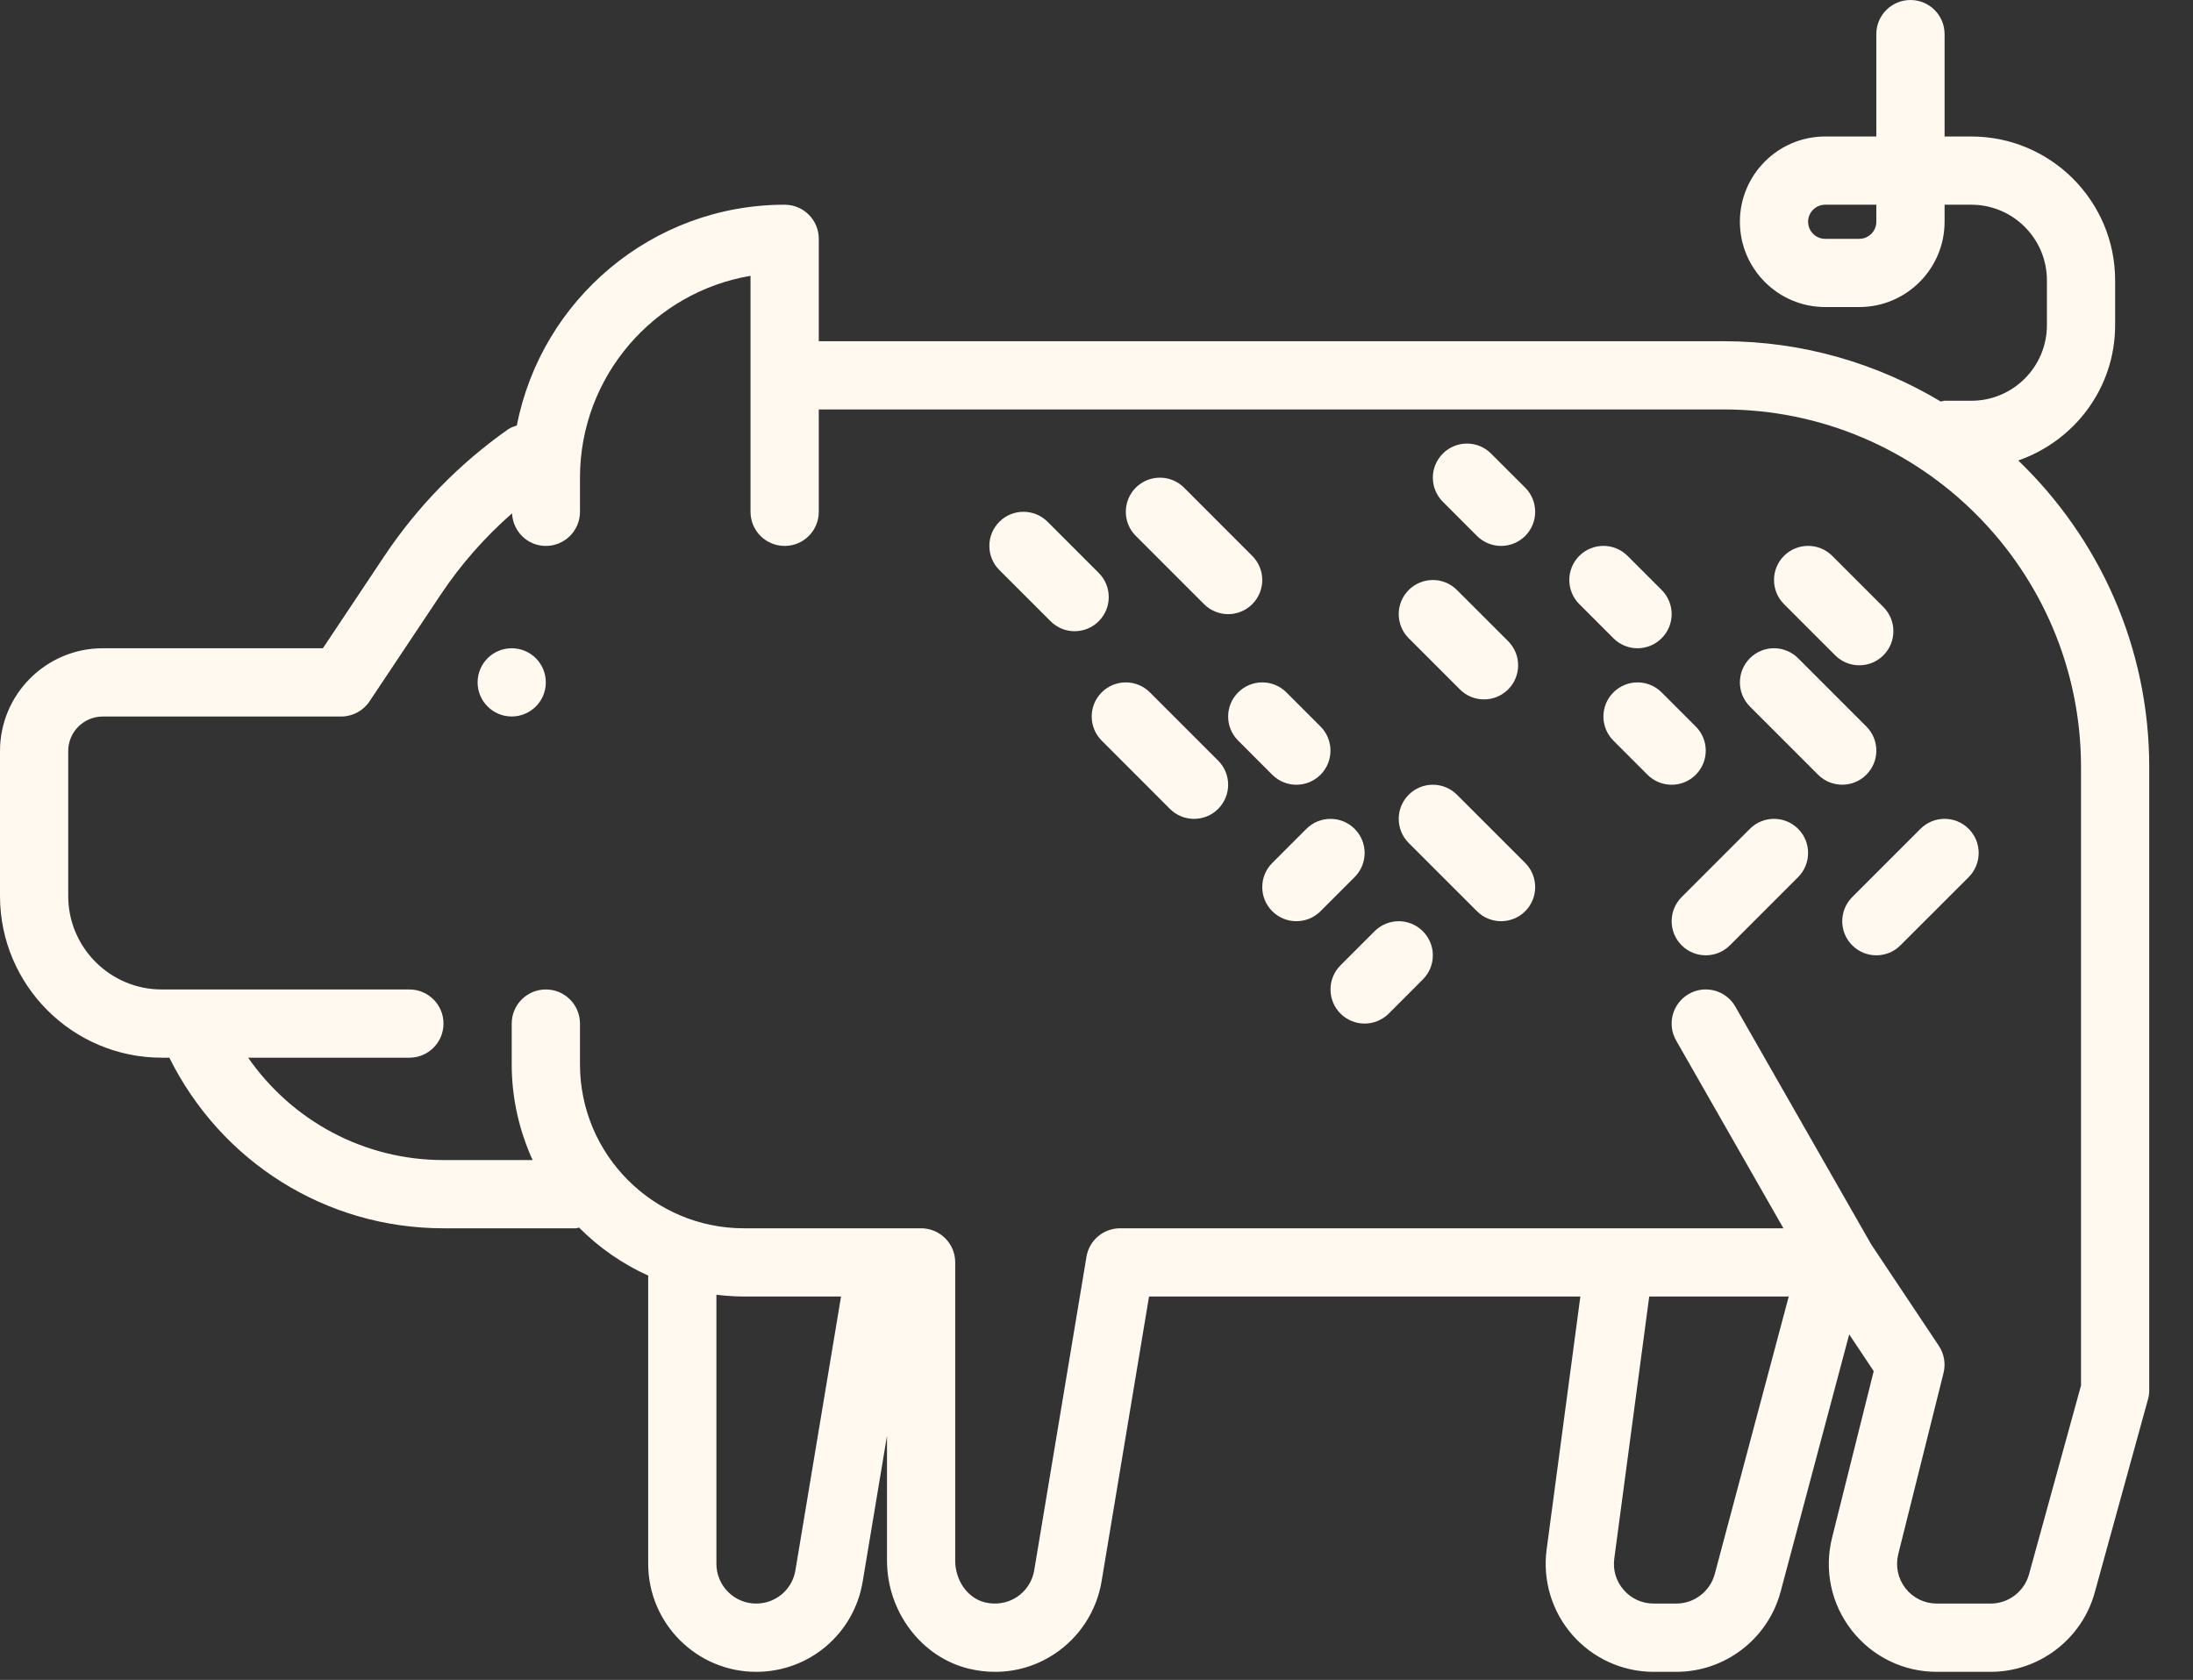<svg width="47" height="36" viewBox="0 0 47 36" fill="none" xmlns="http://www.w3.org/2000/svg">
<rect x="0" y="0" width="47" height="36" fill="#333333" stroke="none"/>
<path d="M43.255 9.868C44.46 9.449 45.331 8.315 45.331 6.969V6.006C45.331 4.307 43.949 2.925 42.25 2.925H41.676V0.731C41.676 0.327 41.349 0 40.945 0C40.54 0 40.213 0.327 40.213 0.731V2.925H39.117C38.108 2.925 37.289 3.745 37.289 4.752C37.289 5.76 38.108 6.58 39.117 6.58H39.848C40.856 6.58 41.676 5.76 41.676 4.752V4.387H42.25C43.143 4.387 43.869 5.114 43.869 6.006V6.969C43.869 7.862 43.143 8.588 42.25 8.588H41.676C41.647 8.588 41.623 8.602 41.595 8.605C40.229 7.789 38.639 7.312 36.936 7.312H17.548V5.118C17.548 4.714 17.221 4.387 16.817 4.387C13.974 4.387 11.601 6.426 11.077 9.118C11.013 9.14 10.948 9.16 10.89 9.2C9.839 9.94 8.943 10.858 8.229 11.929L6.92 13.892H2.201C0.987 13.892 0 14.88 0 16.094V19.201C0 21.111 1.554 22.666 3.465 22.666H3.629C4.737 24.896 6.983 26.322 9.505 26.322H12.34C12.365 26.322 12.386 26.31 12.411 26.307C12.835 26.735 13.337 27.084 13.892 27.336V33.512C13.892 34.788 14.93 35.827 16.207 35.827C17.343 35.827 18.303 35.013 18.489 33.893L19.01 30.769V33.442C19.01 34.54 19.748 35.514 20.766 35.76C20.953 35.805 21.142 35.827 21.328 35.827C21.779 35.827 22.216 35.697 22.6 35.443C23.135 35.09 23.502 34.525 23.608 33.893L24.626 27.784H33.87L33.147 33.206C33.059 33.867 33.26 34.534 33.699 35.036C34.139 35.539 34.774 35.827 35.441 35.827H35.926C36.973 35.827 37.892 35.12 38.162 34.109L39.632 28.596L40.157 29.383L39.265 32.951C39.091 33.648 39.244 34.371 39.685 34.937C40.127 35.502 40.792 35.827 41.51 35.827H42.663C43.701 35.827 44.619 35.128 44.894 34.127L46.036 29.984C46.054 29.921 46.062 29.856 46.062 29.79V16.439C46.063 13.858 44.982 11.53 43.255 9.868ZM40.213 4.752C40.213 4.954 40.049 5.118 39.848 5.118H39.117C38.915 5.118 38.751 4.954 38.751 4.752C38.751 4.551 38.915 4.387 39.117 4.387H40.213V4.752ZM17.047 33.652C16.979 34.065 16.625 34.364 16.206 34.364C15.736 34.364 15.354 33.982 15.354 33.512V27.746C15.548 27.769 15.744 27.784 15.943 27.784H18.025L17.047 33.652ZM36.75 33.732C36.65 34.104 36.311 34.364 35.926 34.364H35.442C35.193 34.364 34.964 34.261 34.8 34.073C34.636 33.886 34.564 33.647 34.597 33.399L35.346 27.784H38.336L36.75 33.732ZM44.6 29.691L43.485 33.739C43.383 34.107 43.045 34.364 42.663 34.364H41.51C41.246 34.364 41.001 34.245 40.838 34.037C40.676 33.828 40.62 33.562 40.683 33.306L41.653 29.424C41.703 29.224 41.667 29.012 41.553 28.841L40.104 26.668L37.192 21.572C36.992 21.221 36.545 21.099 36.195 21.3C35.844 21.5 35.722 21.947 35.923 22.298L38.222 26.322H24.006C23.648 26.322 23.343 26.58 23.285 26.933L22.165 33.652C22.127 33.885 21.991 34.093 21.794 34.224C21.593 34.355 21.349 34.396 21.108 34.338C20.74 34.249 20.472 33.873 20.472 33.443V27.053C20.472 26.649 20.145 26.322 19.741 26.322H15.943C14.006 26.322 12.43 24.746 12.43 22.808V21.935C12.43 21.531 12.103 21.204 11.698 21.204C11.294 21.204 10.967 21.531 10.967 21.935V22.808C10.967 23.54 11.13 24.233 11.415 24.86H9.505C7.801 24.86 6.262 24.021 5.318 22.666H8.774C9.178 22.666 9.505 22.339 9.505 21.935C9.505 21.531 9.178 21.204 8.774 21.204H4.091C4.09 21.204 4.089 21.204 4.088 21.204H3.465C2.361 21.204 1.462 20.305 1.462 19.201V16.094C1.462 15.687 1.794 15.355 2.201 15.355H7.312C7.556 15.355 7.784 15.233 7.92 15.029L9.446 12.741C9.879 12.091 10.393 11.511 10.974 11C10.992 11.388 11.306 11.699 11.698 11.699C12.103 11.699 12.43 11.372 12.43 10.968V10.237C12.43 8.067 14.013 6.26 16.085 5.911V10.968C16.085 11.372 16.412 11.699 16.817 11.699C17.221 11.699 17.548 11.372 17.548 10.968V8.774H36.936C41.162 8.774 44.6 12.213 44.6 16.439V29.691Z" fill="#FFF9F0"/>
<path d="M10.967 15.354C11.371 15.354 11.698 15.027 11.698 14.623C11.698 14.219 11.371 13.892 10.967 13.892C10.563 13.892 10.236 14.219 10.236 14.623C10.236 15.027 10.563 15.354 10.967 15.354Z" fill="#FFF9F0"/>
<path d="M39.331 14.043C39.474 14.186 39.661 14.257 39.848 14.257C40.035 14.257 40.222 14.186 40.365 14.043C40.65 13.757 40.65 13.295 40.365 13.009L39.268 11.912C38.983 11.627 38.52 11.627 38.234 11.912C37.949 12.198 37.949 12.661 38.234 12.946L39.331 14.043Z" fill="#FFF9F0"/>
<path d="M39.999 16.602C40.285 16.317 40.285 15.854 39.999 15.568L38.537 14.106C38.251 13.82 37.789 13.82 37.503 14.106C37.218 14.392 37.218 14.854 37.503 15.14L38.965 16.602C39.108 16.745 39.295 16.816 39.482 16.816C39.669 16.816 39.856 16.745 39.999 16.602Z" fill="#FFF9F0"/>
<path d="M35.095 13.892C35.282 13.892 35.47 13.82 35.612 13.677C35.898 13.392 35.898 12.929 35.612 12.643L34.881 11.912C34.596 11.627 34.133 11.627 33.847 11.912C33.562 12.198 33.562 12.661 33.847 12.946L34.578 13.677C34.721 13.82 34.908 13.892 35.095 13.892Z" fill="#FFF9F0"/>
<path d="M31.288 14.774C31.431 14.917 31.618 14.988 31.805 14.988C31.992 14.988 32.179 14.917 32.322 14.774C32.608 14.489 32.608 14.026 32.322 13.74L31.225 12.644C30.94 12.358 30.477 12.358 30.191 12.644C29.906 12.929 29.906 13.392 30.191 13.677L31.288 14.774Z" fill="#FFF9F0"/>
<path d="M36.343 16.603C36.629 16.317 36.629 15.854 36.343 15.569L35.612 14.838C35.327 14.552 34.864 14.552 34.578 14.838C34.293 15.123 34.293 15.586 34.578 15.871L35.309 16.603C35.452 16.745 35.639 16.817 35.827 16.817C36.014 16.817 36.201 16.745 36.343 16.603Z" fill="#FFF9F0"/>
<path d="M25.805 12.947C25.947 13.089 26.135 13.161 26.322 13.161C26.509 13.161 26.696 13.089 26.838 12.947C27.124 12.661 27.124 12.198 26.838 11.913L25.376 10.45C25.091 10.165 24.628 10.165 24.342 10.45C24.057 10.736 24.057 11.199 24.342 11.484L25.805 12.947Z" fill="#FFF9F0"/>
<path d="M23.548 12.278L22.452 11.182C22.166 10.896 21.703 10.896 21.418 11.182C21.132 11.467 21.132 11.93 21.418 12.216L22.515 13.312C22.657 13.455 22.844 13.527 23.031 13.527C23.218 13.527 23.406 13.455 23.548 13.312C23.834 13.027 23.834 12.564 23.548 12.278Z" fill="#FFF9F0"/>
<path d="M24.645 14.838C24.359 14.552 23.897 14.552 23.611 14.838C23.326 15.123 23.326 15.586 23.611 15.871L25.073 17.334C25.216 17.477 25.403 17.548 25.59 17.548C25.777 17.548 25.965 17.477 26.107 17.334C26.393 17.048 26.393 16.585 26.107 16.3L24.645 14.838Z" fill="#FFF9F0"/>
<path d="M27.784 16.817C27.971 16.817 28.158 16.745 28.301 16.603C28.586 16.317 28.586 15.854 28.301 15.569L27.57 14.838C27.284 14.552 26.821 14.552 26.536 14.838C26.25 15.123 26.25 15.586 26.536 15.871L27.267 16.603C27.41 16.745 27.597 16.817 27.784 16.817Z" fill="#FFF9F0"/>
<path d="M31.956 9.72C31.671 9.434 31.208 9.434 30.923 9.72C30.637 10.005 30.637 10.468 30.923 10.753L31.654 11.485C31.797 11.627 31.984 11.699 32.171 11.699C32.358 11.699 32.545 11.627 32.688 11.485C32.973 11.199 32.973 10.736 32.688 10.451L31.956 9.72Z" fill="#FFF9F0"/>
<path d="M31.225 17.031C30.94 16.745 30.477 16.745 30.191 17.031C29.906 17.317 29.906 17.779 30.191 18.065L31.654 19.527C31.797 19.67 31.984 19.741 32.171 19.741C32.358 19.741 32.545 19.67 32.688 19.527C32.973 19.242 32.973 18.779 32.688 18.493L31.225 17.031Z" fill="#FFF9F0"/>
<path d="M29.46 19.956L28.729 20.687C28.444 20.972 28.444 21.435 28.729 21.721C28.872 21.863 29.059 21.935 29.246 21.935C29.433 21.935 29.62 21.863 29.763 21.721L30.494 20.989C30.78 20.704 30.78 20.241 30.494 19.956C30.209 19.67 29.746 19.67 29.46 19.956Z" fill="#FFF9F0"/>
<path d="M29.032 17.762C28.746 17.477 28.284 17.477 27.998 17.762L27.267 18.493C26.981 18.779 26.981 19.241 27.267 19.527C27.41 19.67 27.597 19.741 27.784 19.741C27.971 19.741 28.158 19.67 28.301 19.527L29.032 18.796C29.318 18.51 29.318 18.047 29.032 17.762Z" fill="#FFF9F0"/>
<path d="M41.159 17.762L39.697 19.224C39.411 19.51 39.411 19.973 39.697 20.258C39.839 20.401 40.026 20.472 40.214 20.472C40.401 20.472 40.588 20.401 40.73 20.258L42.193 18.796C42.478 18.51 42.478 18.047 42.193 17.762C41.907 17.476 41.444 17.476 41.159 17.762Z" fill="#FFF9F0"/>
<path d="M37.503 17.762L36.041 19.224C35.755 19.51 35.755 19.973 36.041 20.258C36.183 20.401 36.371 20.472 36.558 20.472C36.745 20.472 36.932 20.401 37.075 20.258L38.537 18.796C38.822 18.51 38.822 18.047 38.537 17.762C38.251 17.476 37.788 17.476 37.503 17.762Z" fill="#FFF9F0"/>
</svg>

